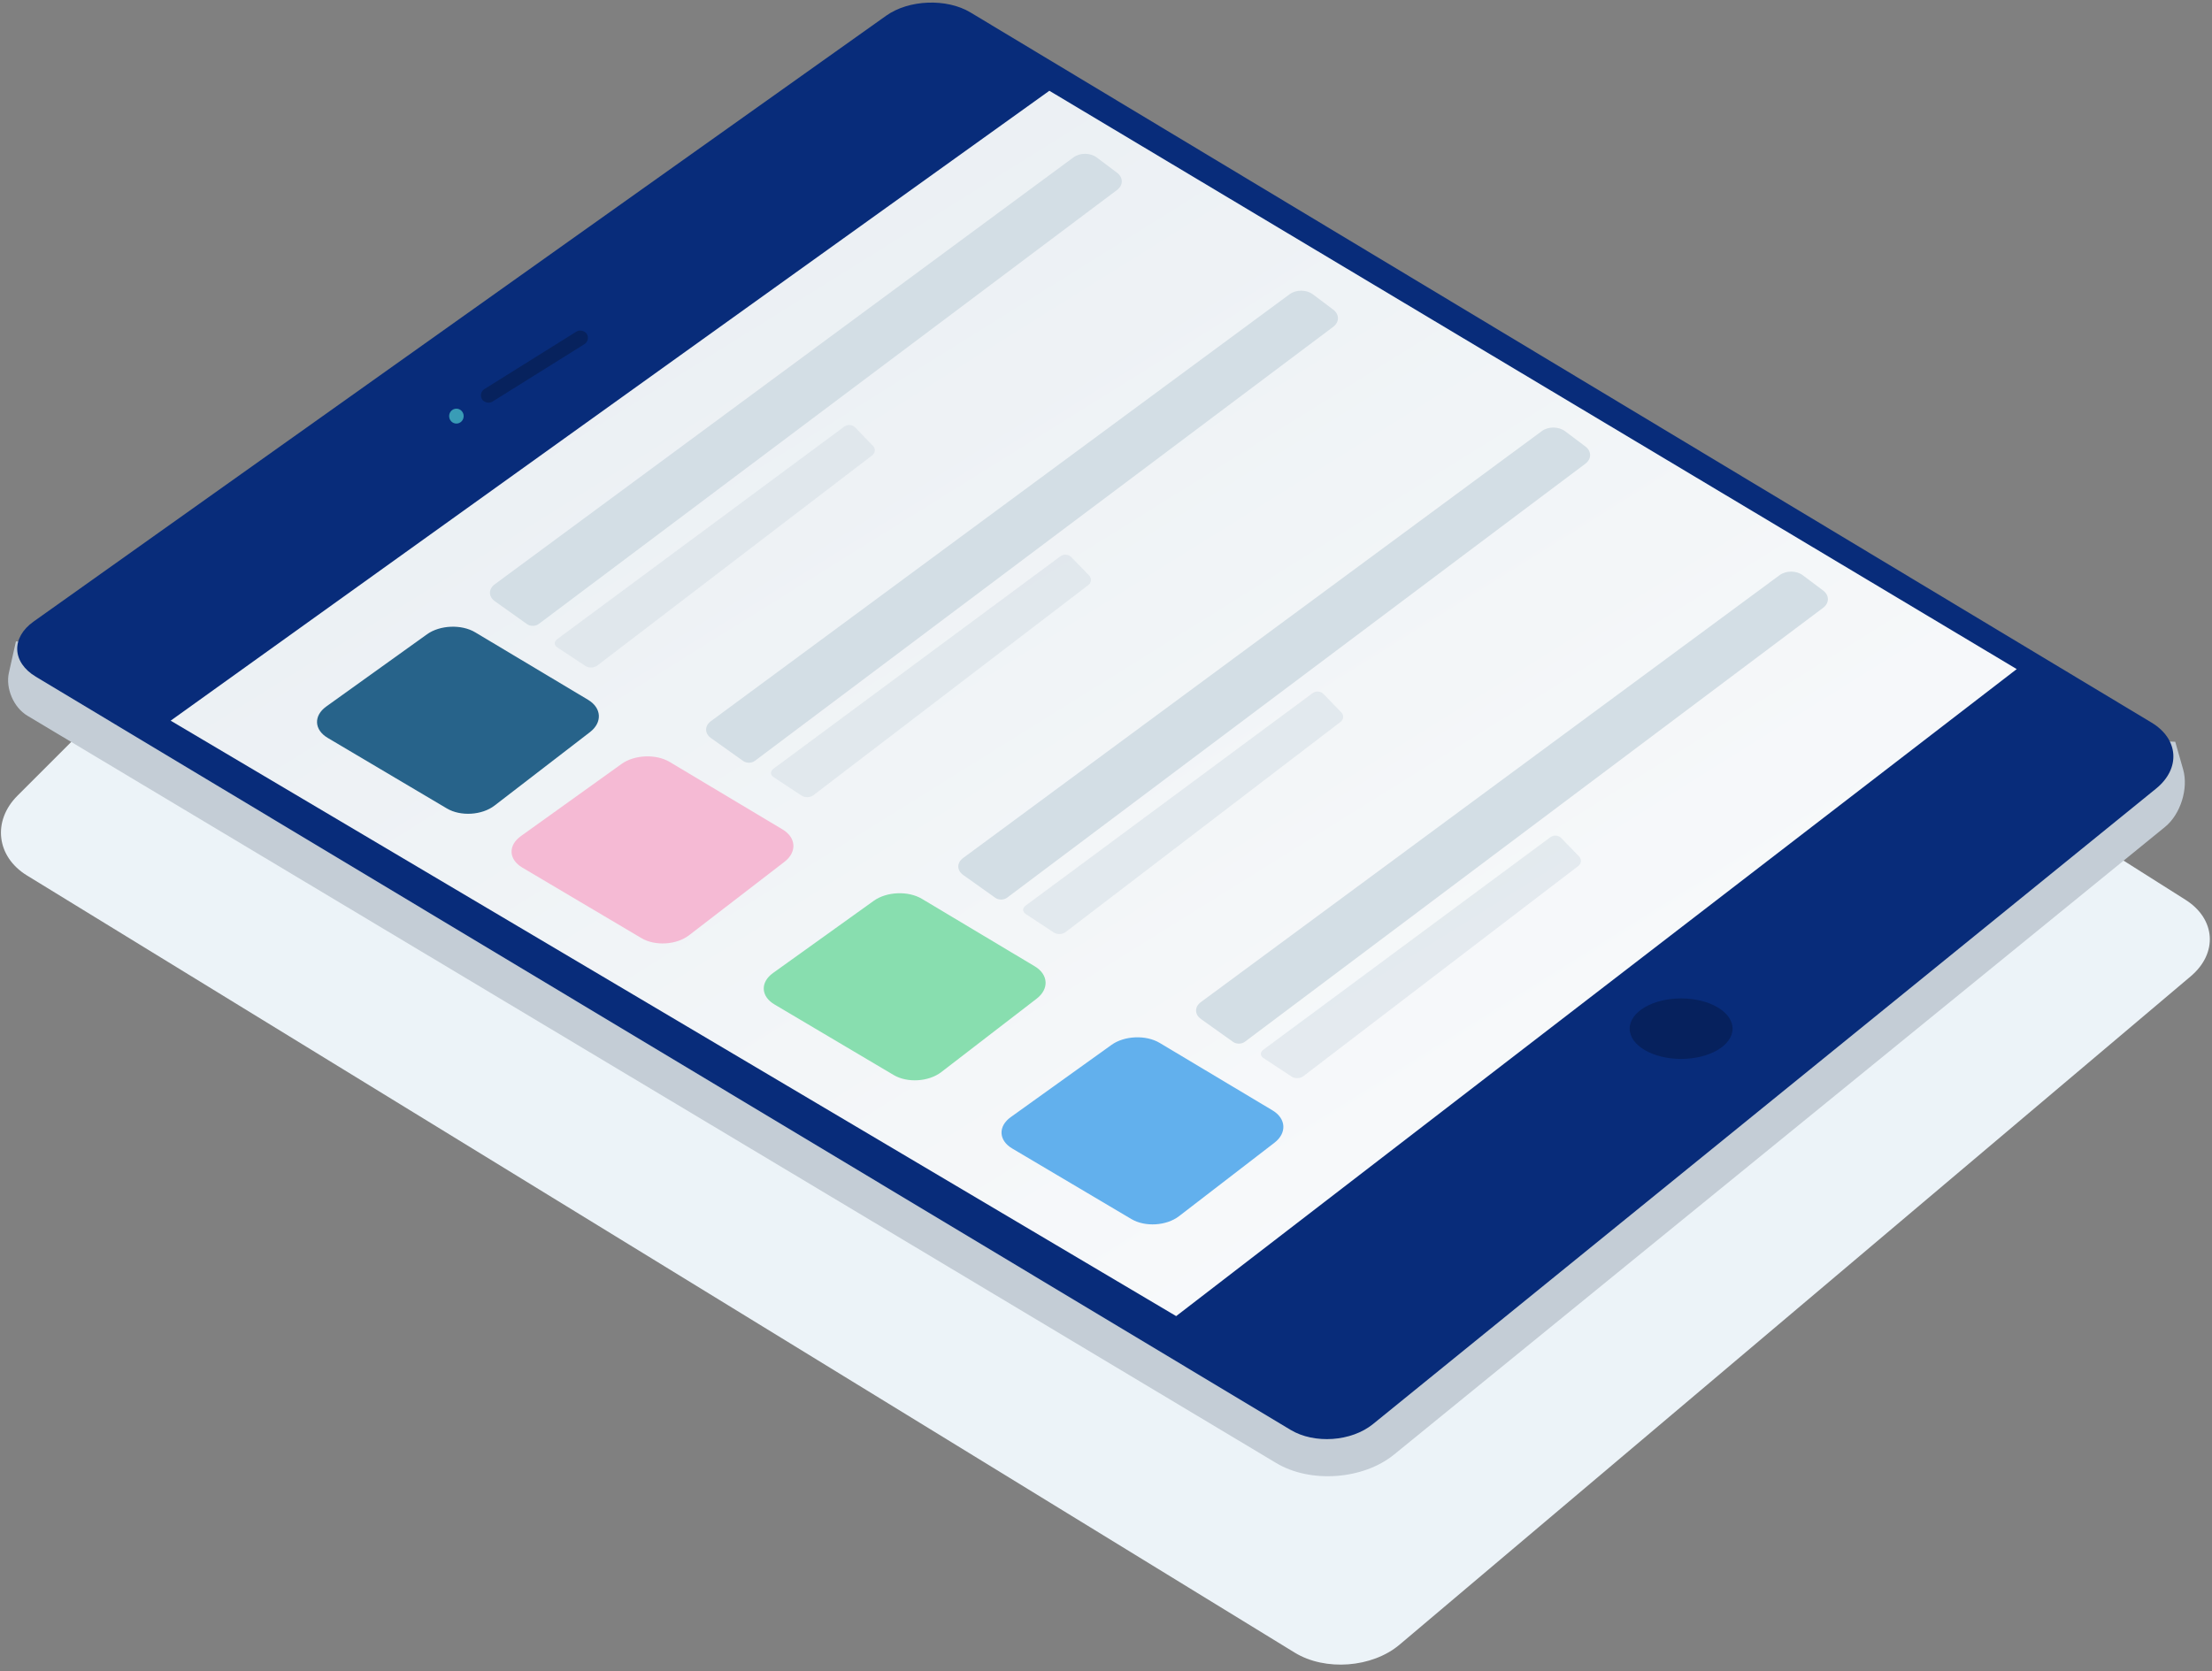 <svg xmlns="http://www.w3.org/2000/svg" xmlns:xlink="http://www.w3.org/1999/xlink" width="307" height="232" version="1.1" viewBox="283 1659 307 232"><rect x="283" y="1659" width="307" height="232" fill="#808080" stroke="none"/><desc>Created with Sketch.</desc><defs><linearGradient id="linearGradient-1" x1="24.132%" x2="116.686%" y1="9.522%" y2="107.341%"><stop offset="0%" stop-color="#EAEFF3"/><stop offset="100%" stop-color="#FFF"/></linearGradient></defs><g id="Group-26" fill="none" fill-rule="evenodd" stroke="none" stroke-width="1" transform="translate(283, 1659)"><g id="Group-15"><path id="Path-19" fill="#ECF3F8" d="M31.776,81.114 C27.992,84.897 2.427,110.455 2.427,110.455 C-1.089,113.97 -0.497,118.931 3.737,121.528 L179.688,229.417 C183.928,232.017 190.45,231.518 194.239,228.316 L304.05,135.528 C307.846,132.32 307.524,127.568 303.325,124.912 L229.375,78.12"/><path id="Path-13" fill="#C4CDD6" d="M2.21,89.04 L1.235,93.386 C0.751,95.546 1.891,98.214 3.794,99.353 L177.134,203.105 C181.875,205.943 189.189,205.417 193.48,201.922 L300.489,114.787 C302.632,113.042 303.752,109.466 302.996,106.819 L301.898,102.972"/><path id="Path-12" fill="#082C7A" d="M134.692,1.728 C131.381,-0.263 126.135,-0.056 122.997,2.174 L4.664,86.283 C1.516,88.521 1.65,91.947 4.974,93.942 L179.113,198.493 C182.432,200.485 187.553,200.127 190.556,197.69 L299.241,109.474 C302.674,106.687 302.389,102.583 298.609,100.31 L134.692,1.728 Z"/><rect id="Rectangle-9" width="17.14" height="2.068" x="65.601" y="49.86" fill="#07225D" rx="1.034" transform="translate(74.171, 50.894) rotate(-32) translate(-74.171, -50.894)"/><ellipse id="Oval-4" cx="63.344" cy="57.766" fill="#399CB6" rx="1.008" ry="1.034"/><ellipse id="Oval-3" cx="233.321" cy="142.8" fill="#06215D" rx="7.142" ry="4.2"/><polygon id="Path-11" fill="url(#linearGradient-1)" points="145.639 12.6 23.686 100.043 163.238 182.703 279.898 92.884"/></g><path id="Path-11" fill="#27638A" d="M65.947,87.776 C64.051,86.642 61.057,86.766 59.27,88.048 L45.289,98.073 C43.497,99.357 43.582,101.308 45.489,102.438 L62.023,112.231 C63.925,113.358 66.89,113.175 68.634,111.832 L81.878,101.635 C83.627,100.288 83.514,98.281 81.611,97.143 L65.947,87.776 Z"/><path id="Path-11-Copy-3" fill="#D3DEE5" d="M152.201,21.852 C151.318,21.19 149.88,21.185 148.99,21.842 L68.664,81.113 C67.774,81.771 67.778,82.821 68.681,83.464 L73.144,86.641 C73.597,86.963 74.314,86.961 74.769,86.62 L155.031,26.373 C155.912,25.711 155.912,24.638 155.028,23.975 L152.201,21.852 Z"/><path id="Path-11-Copy-3" fill="#D3DEE5" d="M118.677,59.333 C118.296,58.939 117.628,58.886 117.177,59.22 L77.331,88.729 C76.884,89.06 76.887,89.57 77.356,89.879 L81.258,92.454 C81.718,92.758 82.447,92.732 82.886,92.397 L121.054,63.211 C121.492,62.876 121.532,62.278 121.158,61.892 L118.677,59.333 Z" opacity=".529"/><path id="Path-11" fill="#F5BAD4" d="M92.947,105.776 C91.051,104.642 88.057,104.766 86.27,106.048 L72.289,116.073 C70.497,117.357 70.582,119.308 72.489,120.438 L89.023,130.231 C90.925,131.358 93.89,131.175 95.634,129.832 L108.878,119.635 C110.627,118.288 110.514,116.281 108.611,115.143 L92.947,105.776 Z"/><path id="Path-11-Copy-3" fill="#D3DEE5" d="M182.201,40.852 C181.318,40.19 179.88,40.185 178.99,40.842 L98.664,100.113 C97.774,100.771 97.778,101.821 98.681,102.464 L103.144,105.641 C103.597,105.963 104.314,105.961 104.769,105.62 L185.031,45.373 C185.912,44.711 185.912,43.638 185.028,42.975 L182.201,40.852 Z"/><path id="Path-11-Copy-3" fill="#D3DEE5" d="M148.677,77.333 C148.296,76.939 147.628,76.886 147.177,77.22 L107.331,106.729 C106.884,107.06 106.887,107.57 107.356,107.879 L111.258,110.454 C111.718,110.758 112.447,110.732 112.886,110.397 L151.054,81.211 C151.492,80.876 151.532,80.278 151.158,79.892 L148.677,77.333 Z" opacity=".529"/><path id="Path-11" fill="#88DEAF" d="M127.947,124.776 C126.051,123.642 123.057,123.766 121.27,125.048 L107.289,135.073 C105.497,136.357 105.582,138.308 107.489,139.438 L124.023,149.231 C125.925,150.358 128.89,150.175 130.634,148.832 L143.878,138.635 C145.627,137.288 145.514,135.281 143.611,134.143 L127.947,124.776 Z"/><path id="Path-11-Copy-3" fill="#D3DEE5" d="M217.201,59.852 C216.318,59.19 214.88,59.185 213.99,59.842 L133.664,119.113 C132.774,119.771 132.778,120.821 133.681,121.464 L138.144,124.641 C138.597,124.963 139.314,124.961 139.769,124.62 L220.031,64.373 C220.912,63.711 220.912,62.638 220.028,61.975 L217.201,59.852 Z"/><path id="Path-11-Copy-3" fill="#D3DEE5" d="M183.677,96.333 C183.296,95.939 182.628,95.886 182.177,96.22 L142.331,125.729 C141.884,126.06 141.887,126.57 142.356,126.879 L146.258,129.454 C146.718,129.758 147.447,129.732 147.886,129.397 L186.054,100.211 C186.492,99.876 186.532,99.278 186.158,98.892 L183.677,96.333 Z" opacity=".529"/><path id="Path-11" fill="#62B0ED" d="M160.947,144.776 C159.051,143.642 156.057,143.766 154.27,145.048 L140.289,155.073 C138.497,156.357 138.582,158.308 140.489,159.438 L157.023,169.231 C158.925,170.358 161.89,170.175 163.634,168.832 L176.878,158.635 C178.627,157.288 178.514,155.281 176.611,154.143 L160.947,144.776 Z"/><path id="Path-11-Copy-3" fill="#D3DEE5" d="M250.201,79.852 C249.318,79.19 247.88,79.185 246.99,79.842 L166.664,139.113 C165.774,139.771 165.778,140.821 166.681,141.464 L171.144,144.641 C171.597,144.963 172.314,144.961 172.769,144.62 L253.031,84.373 C253.912,83.711 253.912,82.638 253.028,81.975 L250.201,79.852 Z"/><path id="Path-11-Copy-3" fill="#D3DEE5" d="M216.677,116.333 C216.296,115.939 215.628,115.886 215.177,116.22 L175.331,145.729 C174.884,146.06 174.887,146.57 175.356,146.879 L179.258,149.454 C179.718,149.758 180.447,149.732 180.886,149.397 L219.054,120.211 C219.492,119.876 219.532,119.278 219.158,118.892 L216.677,116.333 Z" opacity=".529"/></g></svg>